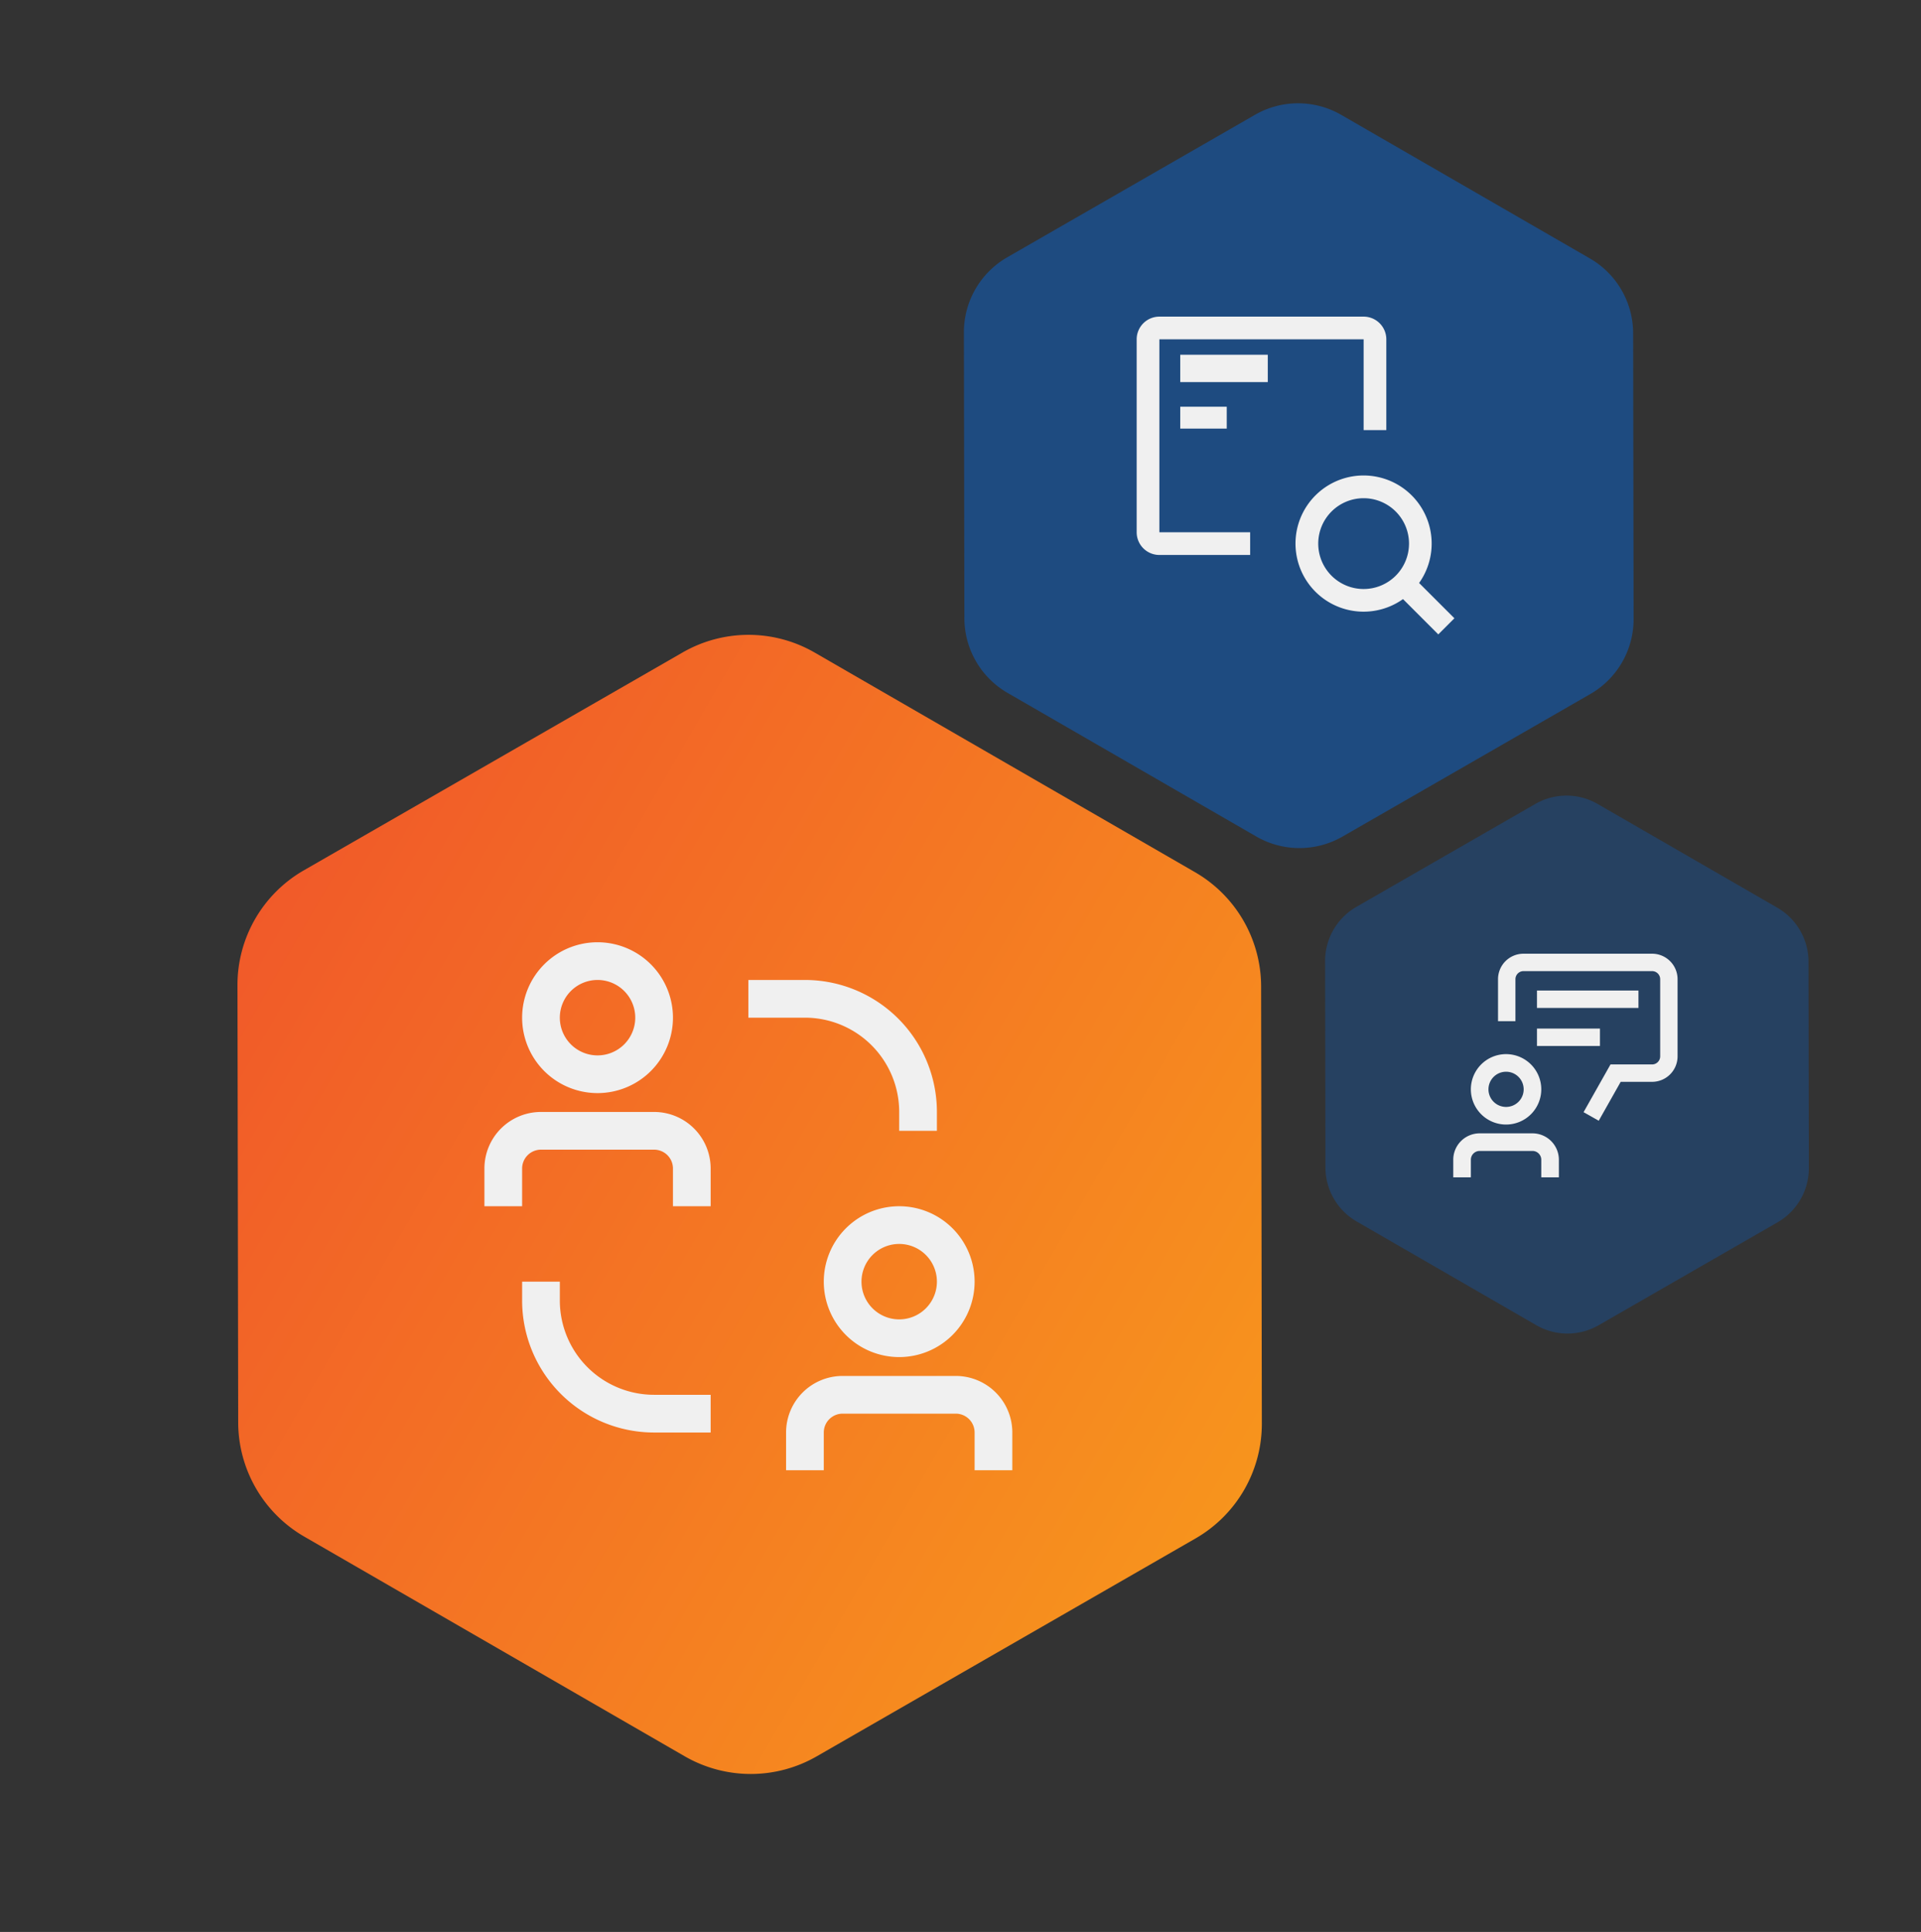 <svg xmlns="http://www.w3.org/2000/svg" xmlns:xlink="http://www.w3.org/1999/xlink" width="503.628" height="506.441" viewBox="0 0 503.628 506.441">
  <rect x="0" y="0" width="503.628" height="506.441" fill="#333333" stroke="none"/>
  <defs>
    <linearGradient id="linear-gradient" x2="1" gradientUnits="objectBoundingBox">
      <stop offset="0" stop-color="#f15a29"/>
      <stop offset="1" stop-color="#f7941d"/>
    </linearGradient>
  </defs>
  <g id="Group_3888" data-name="Group 3888" transform="translate(-610.528 -1299.611)">
    <path id="Path_32579" data-name="Path 32579" d="M135.511,0a22.659,22.659,0,0,1,19.6,11.3l37.567,64.821a22.659,22.659,0,0,1,0,22.724l-37.567,64.821a22.659,22.659,0,0,1-19.6,11.3H60.226a22.659,22.659,0,0,1-19.6-11.3L3.054,98.842a22.659,22.659,0,0,1,0-22.724L40.622,11.3A22.659,22.659,0,0,1,60.227,0Z" transform="translate(910.008 1299.611) rotate(30)" fill="#0962cc" opacity="0.499"/>
    <path id="Path_32581" data-name="Path 32581" d="M97.88,0a16.367,16.367,0,0,1,14.16,8.16l27.135,46.82a16.367,16.367,0,0,1,0,16.414l-27.135,46.821a16.367,16.367,0,0,1-14.16,8.16H43.5a16.367,16.367,0,0,1-14.16-8.16L2.206,71.394a16.367,16.367,0,0,1,0-16.414L29.341,8.16A16.367,16.367,0,0,1,43.5,0Z" transform="translate(991.716 1488.611) rotate(30)" fill="#0962cc" opacity="0.302"/>
    <path id="Path_32580" data-name="Path 32580" d="M207.265,0A34.657,34.657,0,0,1,237.25,17.279l57.459,99.144a34.657,34.657,0,0,1,0,34.756l-57.46,99.144A34.657,34.657,0,0,1,207.265,267.6H92.116a34.657,34.657,0,0,1-29.985-17.279L4.672,151.179a34.657,34.657,0,0,1,0-34.756l57.46-99.144A34.657,34.657,0,0,1,92.117,0Z" transform="translate(744.329 1424.611) rotate(30)" fill="url(#linear-gradient)"/>
    <g id="Group_3889" data-name="Group 3889" transform="translate(494.432 2377.751)">
      <path id="Path_502" data-name="Path 502" d="M516.72-762.789H502.876a6.922,6.922,0,0,0-6.922,6.922v4.614h4.615v-4.614a2.308,2.308,0,0,1,2.307-2.307H516.72a2.308,2.308,0,0,1,2.307,2.307v4.616h4.615v-4.616a6.922,6.922,0,0,0-6.922-6.922Z" transform="translate(1.143 -18.261)" fill="#f0f0f0"/>
      <path id="Path_503" data-name="Path 503" d="M512.347-776.565a9.23,9.23,0,0,0,9.23-9.229,9.23,9.23,0,0,0-9.23-9.229,9.229,9.229,0,0,0-9.229,9.229A9.229,9.229,0,0,0,512.347-776.565Zm0-13.844a4.615,4.615,0,0,1,4.616,4.614,4.614,4.614,0,0,1-4.614,4.616,4.615,4.615,0,0,1-4.616-4.614h0A4.615,4.615,0,0,1,512.347-790.409Z" transform="translate(-1.407 -6.791)" fill="#f0f0f0"/>
      <path id="Path_504" data-name="Path 504" d="M559.6-821.456v20.227a6.682,6.682,0,0,1-6.684,6.677h-8.228l-5.756,10.2-3.977-2.243,7.064-12.517h10.9a2.121,2.121,0,0,0,2.122-2.114v-20.227a2.122,2.122,0,0,0-2.122-2.122h-33.71a2.121,2.121,0,0,0-2.114,2.122v10.995H512.53v-10.995a6.677,6.677,0,0,1,6.677-6.684h33.71A6.684,6.684,0,0,1,559.6-821.456Z" transform="translate(-3.697 0)" fill="#f0f0f0"/>
      <rect id="Rectangle_1292" data-name="Rectangle 1292" width="26.607" height="4.563" transform="translate(519.043 -818.486)" fill="#f0f0f0"/>
      <rect id="Rectangle_1293" data-name="Rectangle 1293" width="16.514" height="4.563" transform="translate(519.043 -808.512)" fill="#f0f0f0"/>
    </g>
    <g id="Group_3890" data-name="Group 3890" transform="translate(902.591 1376.674)">
      <path id="Path_493" data-name="Path 493" d="M31.75,58.525H7.95V7.95H61.5v23.8h5.95V7.95A5.95,5.95,0,0,0,61.5,2H7.95A5.95,5.95,0,0,0,2,7.95V58.525a5.95,5.95,0,0,0,5.95,5.95h23.8Z" transform="translate(3.938 3.938)" fill="#f0f0f0"/>
      <path id="Path_494" data-name="Path 494" d="M57.656,53.431,48.4,44.179A17.85,17.85,0,1,0,44.179,48.4l9.252,9.252Zm-23.8-7.675a11.9,11.9,0,1,1,11.9-11.9A11.9,11.9,0,0,1,33.856,45.756Z" transform="translate(31.582 31.582)" fill="#f0f0f0"/>
      <rect id="Rectangle_1290" data-name="Rectangle 1290" width="22.947" height="7.171" transform="translate(17.362 15.928)" fill="#f0f0f0"/>
      <rect id="Rectangle_1291" data-name="Rectangle 1291" width="12.19" height="5.737" transform="translate(17.362 29.553)" fill="#f0f0f0"/>
    </g>
    <g id="Group_3891" data-name="Group 3891" transform="translate(731.575 1540.658)">
      <path id="Path_487" data-name="Path 487" d="M13.886,24.943V20H4v4.943a34.6,34.6,0,0,0,34.6,34.6H53.428V49.657H38.6A24.714,24.714,0,0,1,13.886,24.943Z" transform="translate(11.839 74.924)" fill="#f0f0f0"/>
      <path id="Path_488" data-name="Path 488" d="M55.542,38.6v4.943h9.886V38.6A34.6,34.6,0,0,0,30.828,4H16v9.886H30.828A24.714,24.714,0,0,1,55.542,38.6Z" transform="translate(59.152 11.839)" fill="#f0f0f0"/>
      <path id="Path_489" data-name="Path 489" d="M46.485,11H16.828A14.828,14.828,0,0,0,2,25.828v9.886h9.886V25.828a4.943,4.943,0,0,1,4.943-4.943H46.485a4.943,4.943,0,0,1,4.943,4.943v9.886h9.886V25.828A14.828,14.828,0,0,0,46.485,11Z" transform="translate(3.953 39.438)" fill="#f0f0f0"/>
      <path id="Path_490" data-name="Path 490" d="M23.771,41.542A19.771,19.771,0,1,0,4,21.771,19.771,19.771,0,0,0,23.771,41.542Zm0-29.657a9.886,9.886,0,1,1-9.886,9.886A9.886,9.886,0,0,1,23.771,11.886Z" transform="translate(11.839 3.953)" fill="#f0f0f0"/>
      <path id="Path_491" data-name="Path 491" d="M62.485,25H32.828A14.828,14.828,0,0,0,18,39.828v9.886h9.886V39.828a4.943,4.943,0,0,1,4.943-4.943H62.485a4.943,4.943,0,0,1,4.943,4.943v9.886h9.886V39.828A14.828,14.828,0,0,0,62.485,25Z" transform="translate(67.038 94.638)" fill="#f0f0f0"/>
      <path id="Path_492" data-name="Path 492" d="M20,35.771A19.771,19.771,0,1,0,39.771,16,19.771,19.771,0,0,0,20,35.771Zm29.657,0a9.886,9.886,0,1,1-9.886-9.886A9.886,9.886,0,0,1,49.657,35.771Z" transform="translate(74.924 59.152)" fill="#f0f0f0"/>
    </g>
  </g>
</svg>
